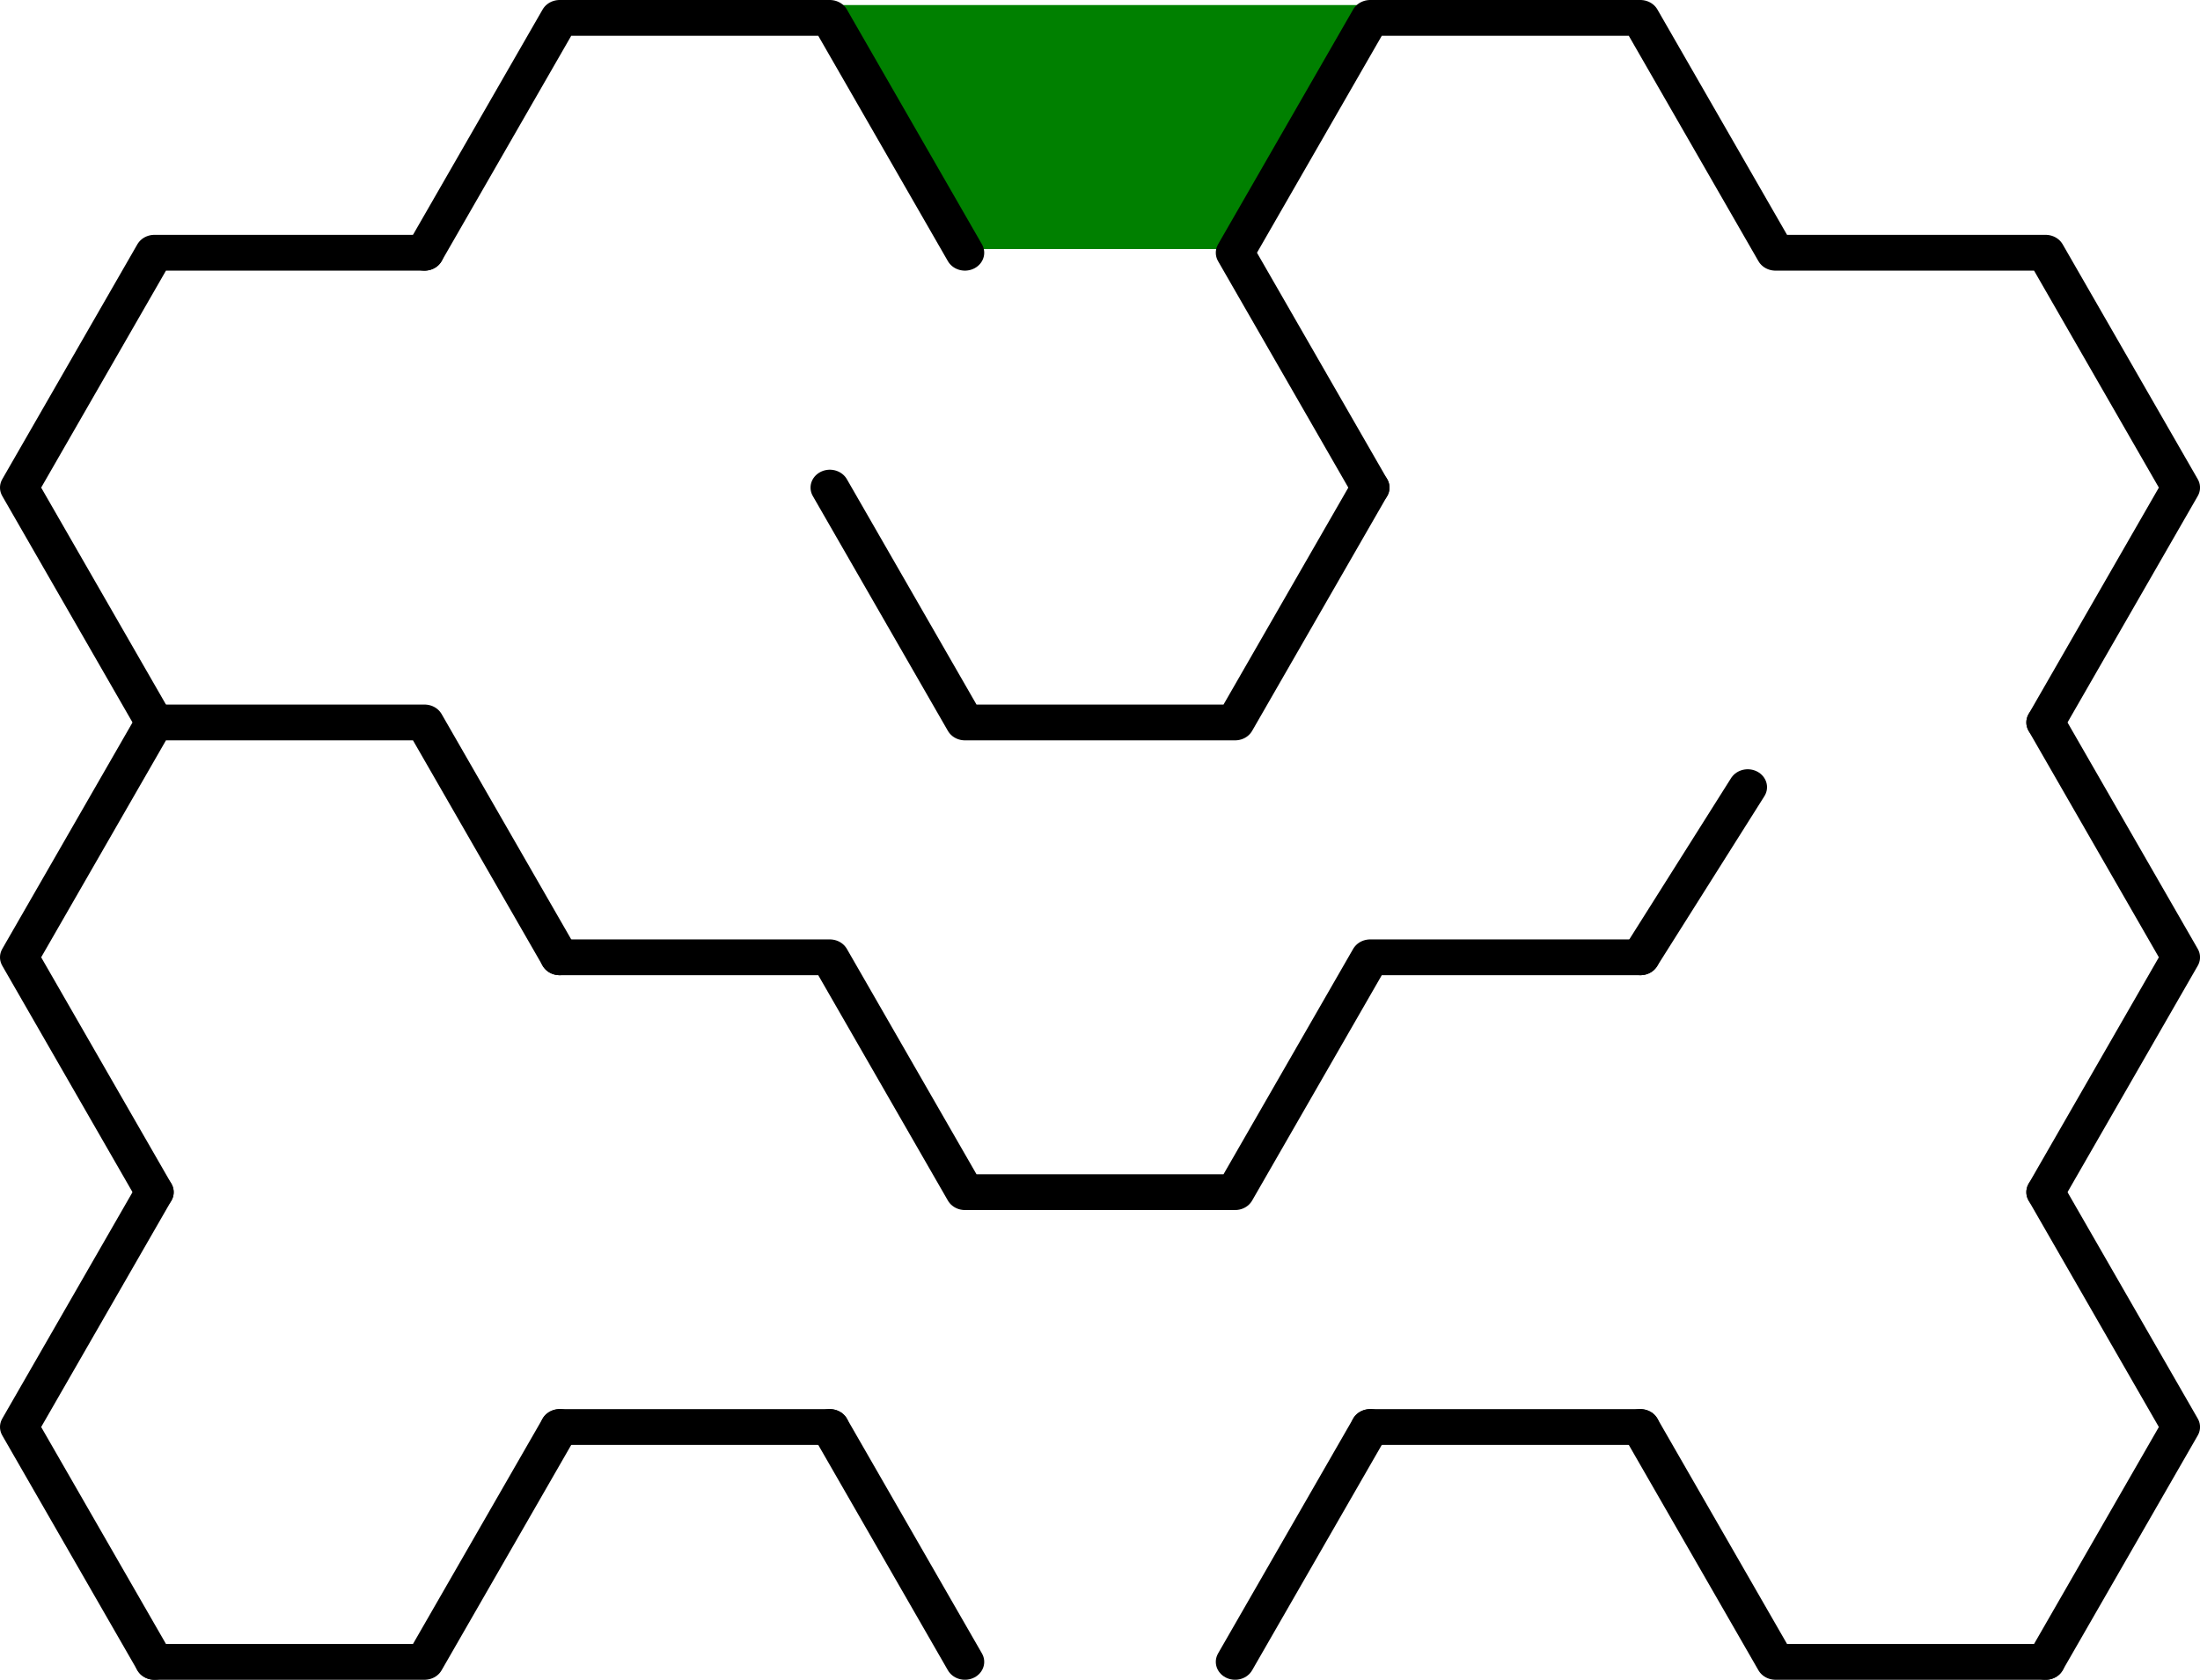 <?xml version="1.0" encoding="UTF-8" standalone="no"?>
<svg
   xmlns:dc="http://purl.org/dc/elements/1.1/"
   xmlns:cc="http://creativecommons.org/ns#"
   xmlns:rdf="http://www.w3.org/1999/02/22-rdf-syntax-ns#"
   xmlns:svg="http://www.w3.org/2000/svg"
   xmlns="http://www.w3.org/2000/svg"
   xmlns:sodipodi="http://sodipodi.sourceforge.net/DTD/sodipodi-0.dtd"
   xmlns:inkscape="http://www.inkscape.org/namespaces/inkscape"
   width="476.058"
   height="363.503"
   version="1.1"
   id="svg2"
   inkscape:version="0.91 r13725"
   sodipodi:docname="maze1.svg">
  <defs
     id="defs46" />
  <sodipodi:namedview
     pagecolor="#ffffff"
     bordercolor="#666666"
     borderopacity="1"
     objecttolerance="10"
     gridtolerance="10"
     guidetolerance="10"
     inkscape:pageopacity="0"
     inkscape:pageshadow="2"
     inkscape:window-width="1680"
     inkscape:window-height="962"
     id="namedview44"
     showgrid="false"
     showguides="false"
     fit-margin-top="0"
     fit-margin-left="0"
     fit-margin-right="0"
     fit-margin-bottom="0"
     inkscape:zoom="0.87055056"
     inkscape:cx="-3.8745938"
     inkscape:cy="103.77754"
     inkscape:window-x="0"
     inkscape:window-y="0"
     inkscape:window-maximized="1"
     inkscape:current-layer="svg2" />
  <title
     id="title4">5 by 3 sigma maze</title>
  <desc
     id="desc6">5 by 3 sigma maze generated by The Maze Generator Website (http://www.mazegenerator.net/).</desc>
  <path
     style="opacity:1;fill:#008000;fill-opacity:1;fill-rule:nonzero;stroke:none;stroke-width:1.9;stroke-linejoin:miter;stroke-miterlimit:4;stroke-dasharray:none;stroke-opacity:1"
     d="m 178.913,1.087 29.737,52.8 62.027,0 29.737,-52.8 -121.502,0 z"
     id="path4178"
     inkscape:connector-curvature="0" />
  <g
     id="g8"
     transform="matrix(4.176,0,0,3.872,-4.176,-3.872)"
     style="fill:none;stroke:#000000;stroke-width:2;stroke-linecap:round;stroke-linejoin:round">
    <path
       d="M 9,41.373 2,28.249 9,15.124 l 14,0"
       id="polyline10"
       inkscape:connector-curvature="0"
       sodipodi:nodetypes="cccc" />
    <polyline
       points="23,15.124 30,2 44,2 51,15.124"
       id="polyline12" />
    <polyline
       points="72,28.249 65,15.124 72,2 86,2 93,15.124 107,15.124 114,28.249 107,41.373"
       id="polyline14" />
    <polyline
       points="9,67.622 2,54.497 9,41.373 23,41.373 30,54.497"
       id="polyline16" />
    <polyline
       points="44,28.249 51,41.373 65,41.373 72,28.249"
       id="polyline18" />
    <path
       d="M 91.563,44.989 86,54.497"
       id="polyline20"
       inkscape:connector-curvature="0"
       sodipodi:nodetypes="cc" />
    <polyline
       points="107,41.373 114,54.497 107,67.622"
       id="polyline22" />
    <polyline
       points="9,93.87 2,80.746 9,67.622"
       id="polyline24" />
    <path
       d="m 30,54.497 14,0 7,13.124 14,0 7,-13.124 14,0"
       id="polyline28"
       inkscape:connector-curvature="0"
       sodipodi:nodetypes="cccccc" />
    <polyline
       points="107,67.622 114,80.746 107,93.87"
       id="polyline30" />
    <polyline
       points="30,80.746 23,93.87 9,93.87"
       id="polyline32" />
    <line
       x1="44"
       y1="80.746"
       x2="30"
       y2="80.746"
       id="line34" />
    <line
       x1="72"
       y1="80.746"
       x2="65"
       y2="93.87"
       id="line36" />
    <line
       x1="51"
       y1="93.87"
       x2="44"
       y2="80.746"
       id="line38" />
    <line
       x1="86"
       y1="80.746"
       x2="72"
       y2="80.746"
       id="line40" />
    <polyline
       points="107,93.87 93,93.87 86,80.746"
       id="polyline42" />
  </g>
</svg>
